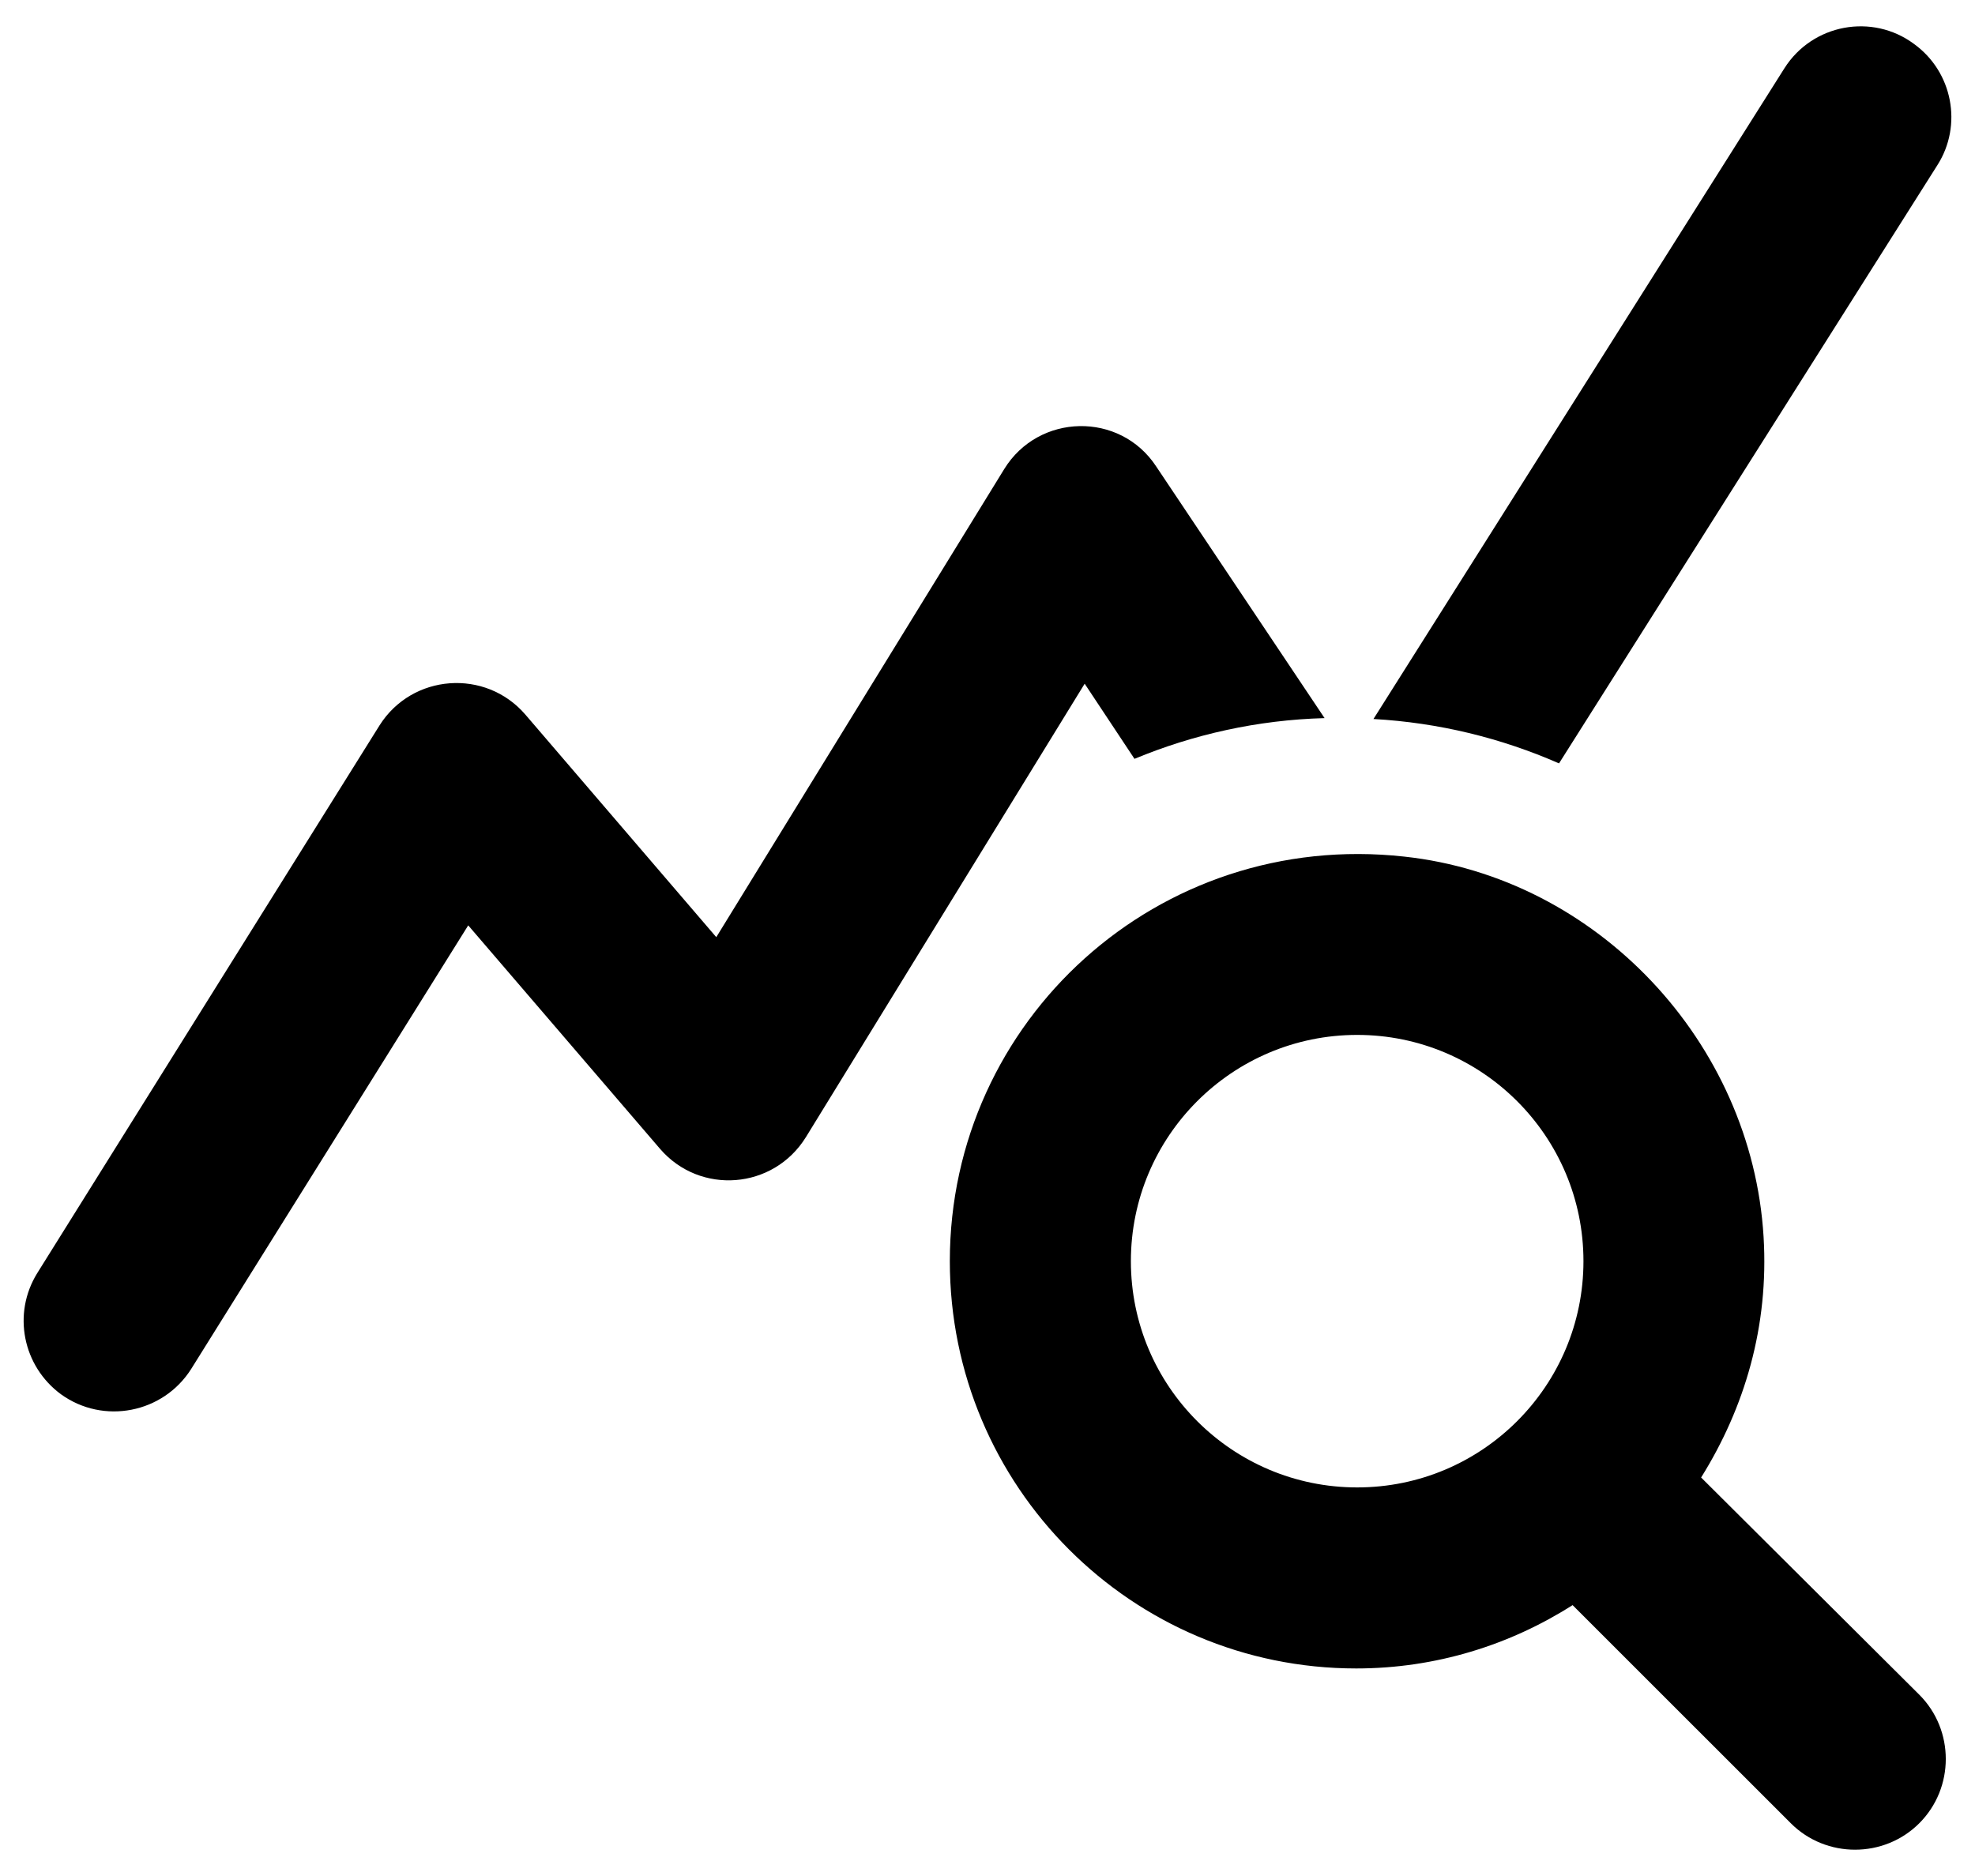 <svg width="40" height="38" viewBox="0 0 40 38" fill="none" xmlns="http://www.w3.org/2000/svg">
<path d="M34.453 29.928C35.334 28.516 35.828 26.866 35.718 25.051C35.48 21.109 32.345 17.773 28.44 17.351C23.453 16.801 19.237 20.669 19.237 25.546C19.237 30.111 22.922 33.796 27.468 33.796C29.082 33.796 30.585 33.319 31.85 32.513L36.269 36.931C36.983 37.646 38.157 37.646 38.872 36.931C39.587 36.216 39.587 35.043 38.872 34.328L34.453 29.928ZM27.487 30.129C24.957 30.129 22.904 28.076 22.904 25.546C22.904 23.016 24.957 20.963 27.487 20.963C30.017 20.963 32.07 23.016 32.07 25.546C32.07 28.076 30.017 30.129 27.487 30.129ZM26.827 14.546C25.47 14.583 24.169 14.876 22.977 15.371L21.968 13.849L16.322 23.034C15.662 24.098 14.177 24.208 13.37 23.273L9.483 18.744L3.873 27.728C3.305 28.626 2.095 28.864 1.233 28.241C0.463 27.673 0.243 26.609 0.757 25.784L7.687 14.693C8.347 13.648 9.832 13.538 10.639 14.473L14.507 18.983L20.337 9.504C21.034 8.368 22.683 8.331 23.417 9.449L26.827 14.546ZM31.575 15.463C30.402 14.949 29.137 14.638 27.817 14.564L36.14 1.383C36.709 0.484 37.919 0.264 38.762 0.888C39.55 1.456 39.752 2.538 39.239 3.344L31.575 15.463Z" fill="black"/>
</svg>
